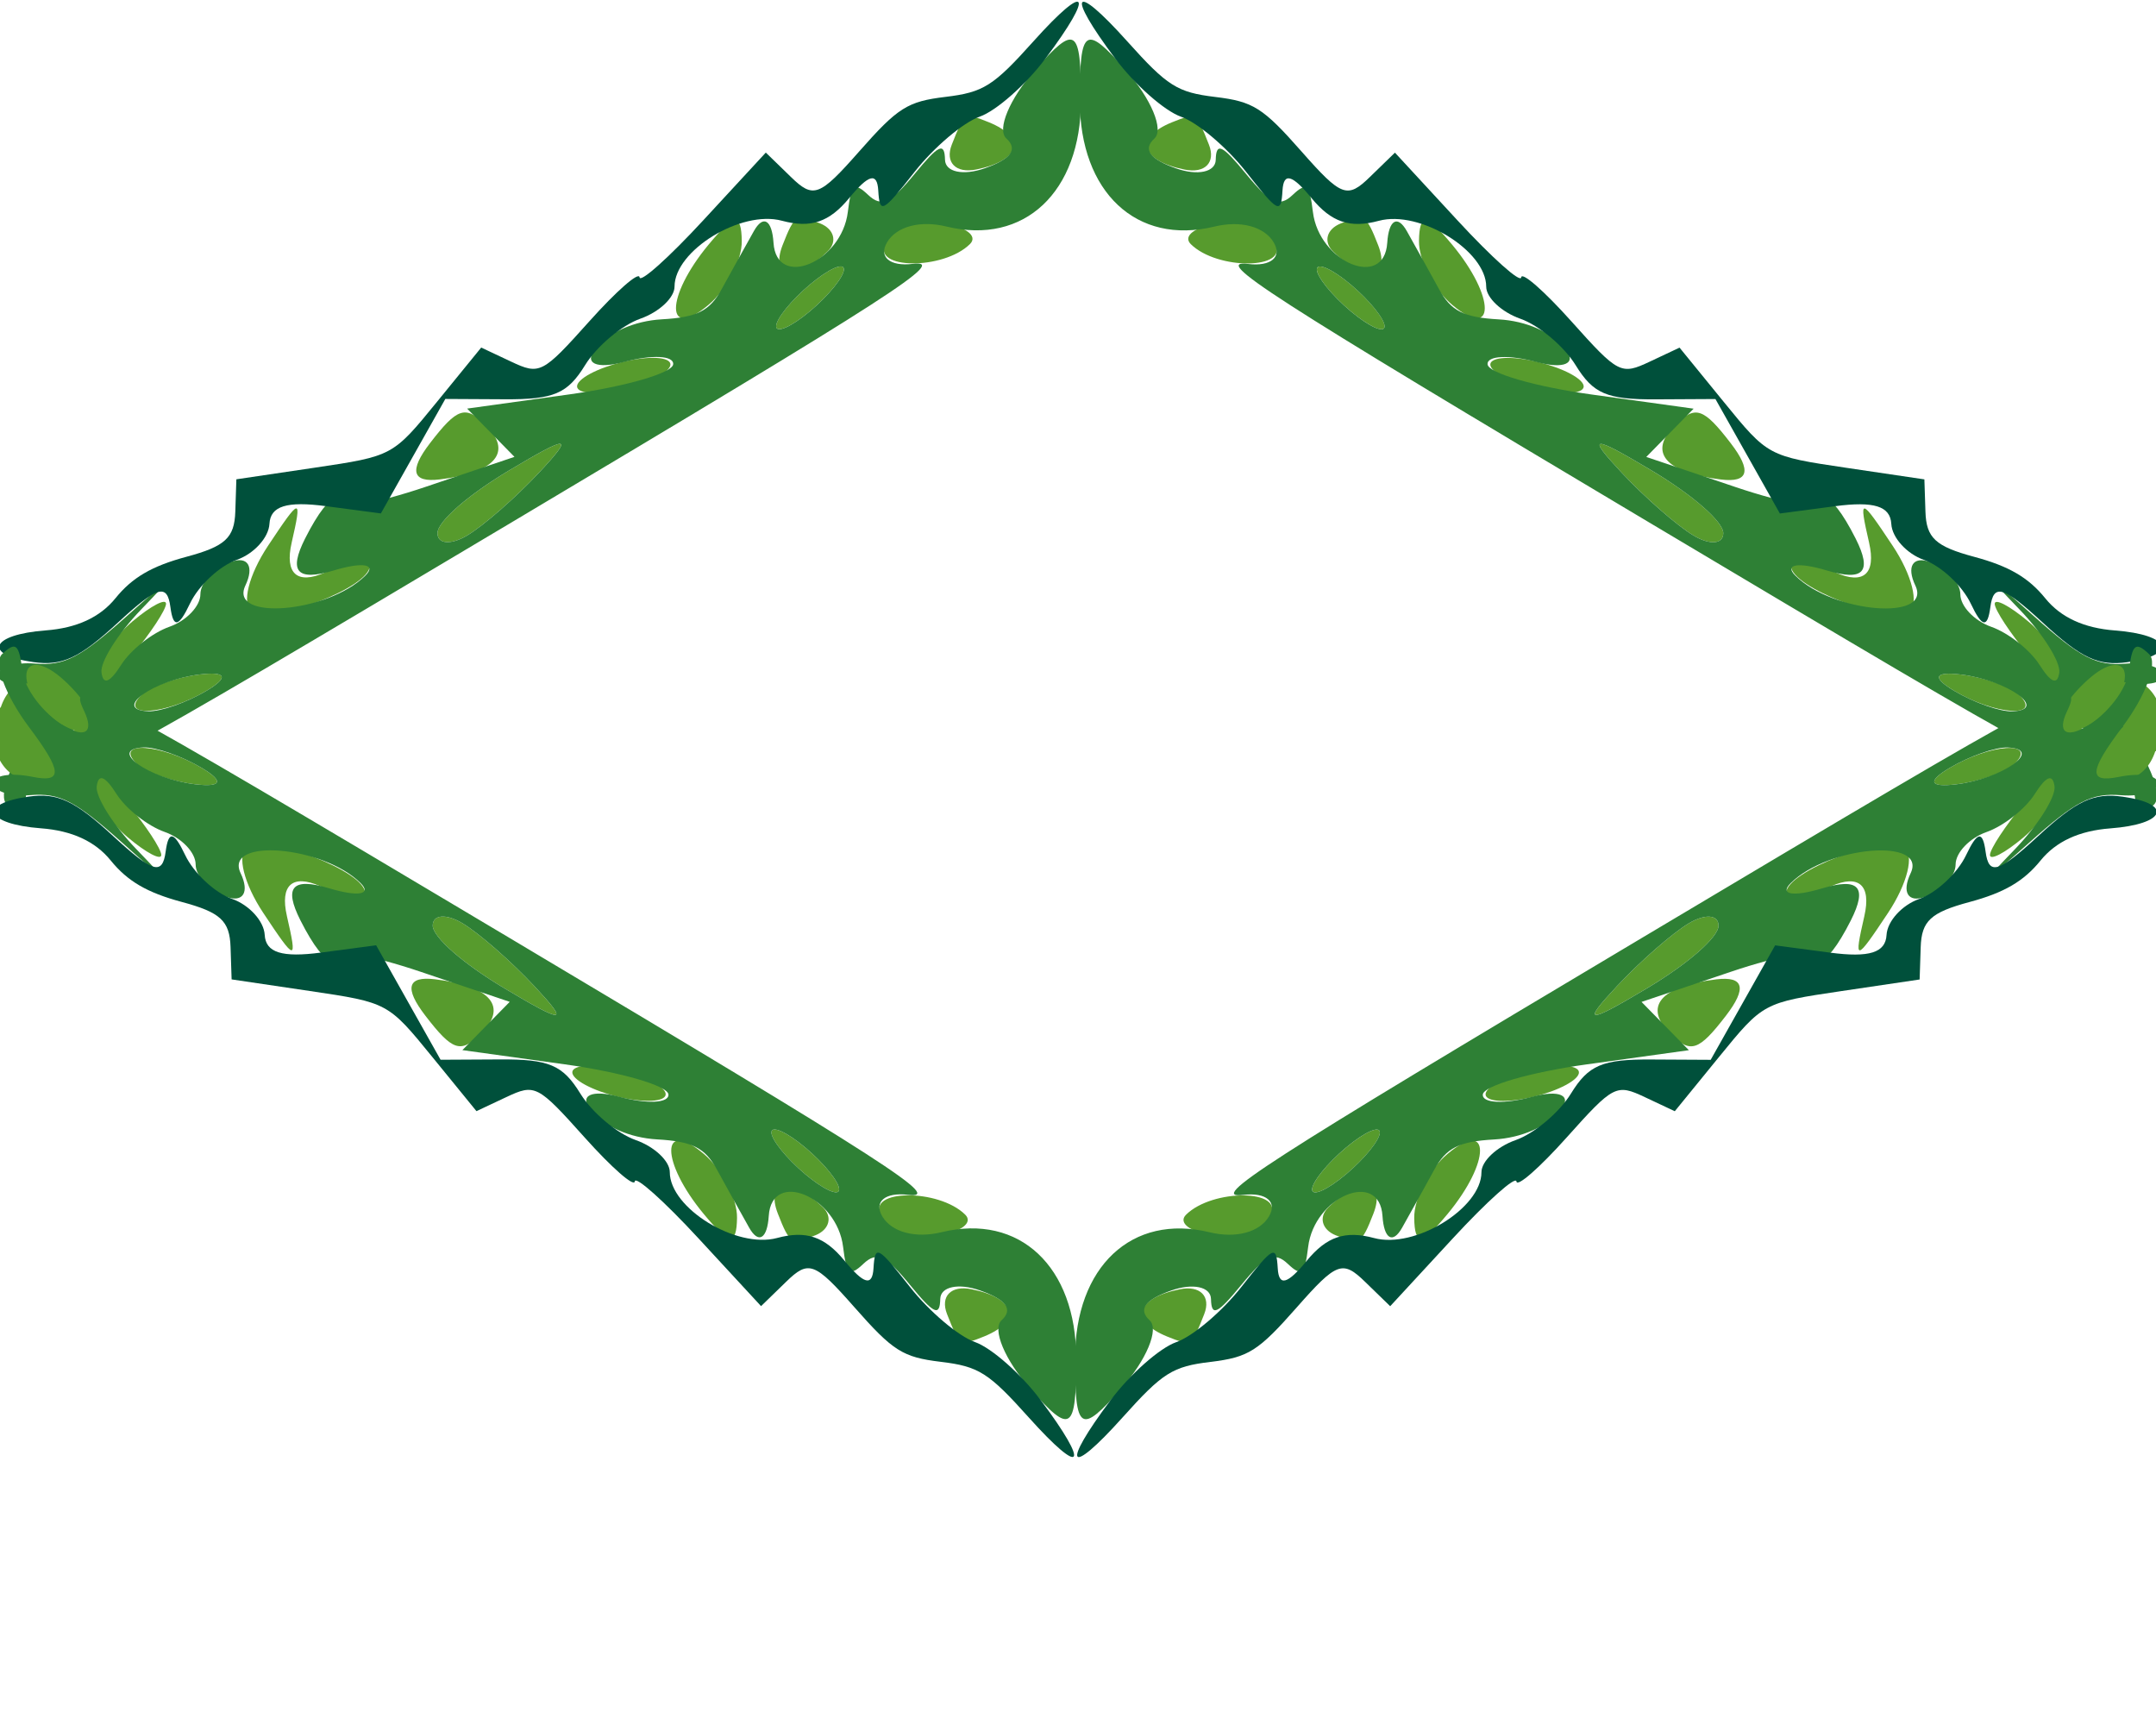 <?xml version="1.0" encoding="UTF-8" standalone="no"?>
<svg
   xmlns:dc="http://purl.org/dc/elements/1.1/"
   xmlns:cc="http://creativecommons.org/ns#"
   xmlns:rdf="http://www.w3.org/1999/02/22-rdf-syntax-ns#"
   xmlns:svg="http://www.w3.org/2000/svg"
   xmlns="http://www.w3.org/2000/svg"
   xmlns:sodipodi="http://sodipodi.sourceforge.net/DTD/sodipodi-0.dtd"
   xmlns:inkscape="http://www.inkscape.org/namespaces/inkscape"
   width="9"
   height="7.2"
   viewBox="0 0 2.381 1.905"
   version="1.1"
   id="svg8"
   sodipodi:docname="Grass1_Edge_2.svg"
   inkscape:version="1.0.2-2 (e86c870879, 2021-01-15)">
  <defs
     id="defs2">
    <inkscape:perspective
       sodipodi:type="inkscape:persp3d"
       inkscape:vp_x="0 : -2.565833 : 1"
       inkscape:vp_y="0 : 999.99998 : 0"
       inkscape:vp_z="10 : -2.565833 : 1"
       inkscape:persp3d-origin="5.0000002 : -4.2324997 : 1"
       id="perspective1944" />
    <mask
       maskUnits="userSpaceOnUse"
       id="mask4667">
      <path
         style="fill:#8f8980;fill-opacity:1;stroke:none;stroke-width:0.265px;stroke-linecap:butt;stroke-linejoin:miter;stroke-opacity:1"
         d="m 0.476,0.595 c -0.111,0.119 -0.127,0.314 0.048,0.357 0.137,0.006 0.251,-0.027 0.333,-0.119 0.031,-0.1 0.052,-0.201 -0.048,-0.31 -0.048,-0.048 -0.129,-0.097 -0.333,0.071 z"
         id="path4669"
         sodipodi:nodetypes="ccccc" />
    </mask>
    <mask
       maskUnits="userSpaceOnUse"
       id="mask4667-5">
      <path
         style="fill:#8f8980;fill-opacity:1;stroke:none;stroke-width:0.265px;stroke-linecap:butt;stroke-linejoin:miter;stroke-opacity:1"
         d="m 0.476,0.595 c -0.111,0.119 -0.127,0.314 0.048,0.357 0.137,0.006 0.251,-0.027 0.333,-0.119 0.031,-0.1 0.052,-0.201 -0.048,-0.31 -0.048,-0.048 -0.129,-0.097 -0.333,0.071 z"
         id="path4669-3"
         sodipodi:nodetypes="ccccc" />
    </mask>
    <clipPath
       clipPathUnits="userSpaceOnUse"
       id="clipPath2261">
      <path
         style="fill:#7c5c2c;fill-opacity:1;stroke:none;stroke-width:0.022;stroke-linecap:butt;stroke-linejoin:bevel;stroke-miterlimit:4;stroke-dasharray:none;stroke-opacity:1"
         d="m 0,0.714 v 0.476 L 1.191,1.905 V 1.429 Z"
         id="path2263"
         sodipodi:nodetypes="ccccc" />
    </clipPath>
    <clipPath
       clipPathUnits="userSpaceOnUse"
       id="clipPath2305">
      <path
         style="fill:#c29652;stroke-width:0.067"
         d="m 1.233,0.152 c -0.05,0.064 0.167,0.14 0.264,0.092 0.038,-0.019 0.05,-0.059 0.026,-0.089 -0.055,-0.071 -0.236,-0.072 -0.29,-0.002 z m -0.398,0.075 c 0.039,0.093 0.205,0.109 0.211,0.021 0.002,-0.033 -0.052,-0.069 -0.12,-0.08 -0.078,-0.013 -0.112,0.009 -0.091,0.06 z M 0.986,0.376 c -0.133,0.043 -0.115,0.165 0.043,0.279 0.17,0.123 0.412,0.127 0.535,0.008 C 1.752,0.481 1.322,0.267 0.986,0.376 Z m 0.662,0.017 c 0.032,0.077 0.134,0.091 0.143,0.019 0.003,-0.024 -0.035,-0.054 -0.084,-0.067 -0.049,-0.013 -0.076,0.008 -0.06,0.048 z M 0.34,0.508 C 0.272,0.596 0.514,0.723 0.607,0.649 0.651,0.614 0.664,0.556 0.637,0.52 0.576,0.442 0.397,0.435 0.34,0.508 Z m 1.561,0.003 c -0.055,0.071 0.085,0.142 0.184,0.093 0.083,-0.041 0.029,-0.148 -0.076,-0.148 -0.036,0 -0.085,0.025 -0.108,0.055 z M 0.163,0.757 c 0.018,0.043 0.077,0.09 0.13,0.104 0.056,0.015 0.084,-0.007 0.065,-0.052 -0.018,-0.043 -0.077,-0.09 -0.13,-0.104 -0.056,-0.015 -0.084,0.007 -0.065,0.052 z m 1.726,0.023 c -0.056,0.117 0.027,0.211 0.184,0.211 0.153,0 0.308,-0.111 0.308,-0.22 0,-0.108 -0.44,-0.1 -0.493,0.009 z m -1.317,0.012 c -0.027,0.022 -0.012,0.075 0.034,0.119 0.095,0.091 0.481,0.108 0.546,0.023 0.087,-0.113 -0.451,-0.245 -0.58,-0.142 z m 0.73,0.082 c -0.029,0.037 -0.019,0.095 0.022,0.128 0.106,0.085 0.351,0.035 0.351,-0.071 0,-0.107 -0.299,-0.153 -0.373,-0.057 z M 0.093,0.971 C 0.042,0.988 0,1.066 0,1.146 0,1.293 0.08,1.301 0.502,1.197 0.637,1.163 0.616,1.071 0.465,1.028 0.393,1.008 0.301,0.98 0.26,0.966 0.22,0.953 0.144,0.955 0.093,0.971 Z M 0.837,1.111 C 0.532,1.211 0.684,1.467 1.048,1.467 1.305,1.467 1.472,1.316 1.365,1.18 1.272,1.062 1.068,1.035 0.837,1.111 Z m 0.834,0.024 c -0.119,0.07 -0.128,0.101 -0.051,0.163 0.111,0.09 0.351,3.969e-4 0.351,-0.13 0,-0.116 -0.136,-0.131 -0.301,-0.033 z m 0.561,0.001 c 0,0.047 0.033,0.102 0.074,0.123 0.041,0.02 0.074,-0.018 0.074,-0.086 0,-0.067 -0.033,-0.123 -0.074,-0.123 -0.041,0 -0.074,0.039 -0.074,0.086 z M 1.814,1.358 c -0.148,0.088 -0.099,0.193 -0.052,0.24 0.048,0.048 0.133,-0.007 0.281,-0.037 0.162,-0.032 0.161,-0.221 0.147,-0.291 -0.015,-0.072 -0.14,-0.053 -0.376,0.088 z M 1.357,1.538 c 0.046,0.11 0.206,0.129 0.206,0.024 0,-0.052 -0.053,-0.094 -0.118,-0.094 -0.065,0 -0.105,0.032 -0.088,0.071 z m -0.899,0.042 c -0.305,-1.067 -0.152,-0.534 0,0 z m 0.315,0.093 c -0.064,0.134 0.034,0.211 0.269,0.211 0.269,0 0.364,-0.112 0.183,-0.217 C 1.045,1.562 0.824,1.565 0.772,1.673 Z"
         id="path2307"
         sodipodi:nodetypes="cscccscssssssccscsscscsscsscsscsscccscccscsssssssssscsscsssssscssssssssccssss" />
    </clipPath>
    <clipPath
       clipPathUnits="userSpaceOnUse"
       id="clipPath2373">
      <path
         style="fill:#aa7e3d;fill-opacity:1;fill-rule:evenodd;stroke:none;stroke-width:0.021;stroke-linecap:butt;stroke-linejoin:bevel;stroke-miterlimit:1;stroke-dasharray:none;stroke-opacity:1;paint-order:stroke markers fill"
         d="M -9.9999998e-8,0.714 1.191,5.0000001e-8 2.381,0.714 1.191,1.429 Z"
         id="path2375" />
    </clipPath>
  </defs>
  <sodipodi:namedview
     id="base"
     pagecolor="#ffffff"
     bordercolor="#666666"
     borderopacity="1.0"
     inkscape:pageopacity="0.0"
     inkscape:pageshadow="2"
     inkscape:zoom="114.86111"
     inkscape:cx="0.84242952"
     inkscape:cy="3.2981701"
     inkscape:document-units="mm"
     inkscape:current-layer="g4435-6"
     inkscape:document-rotation="0"
     showgrid="true"
     showguides="true"
     inkscape:guide-bbox="true"
     inkscape:window-width="1920"
     inkscape:window-height="1017"
     inkscape:window-x="-8"
     inkscape:window-y="-8"
     inkscape:window-maximized="1"
     units="px">
    <inkscape:grid
       type="xygrid"
       id="grid1942"
       units="px"
       dotted="false"
       spacingx="0.024"
       spacingy="0.024"
       empspacing="10"
       visible="true" />
  </sodipodi:namedview>
  <g
     inkscape:label="Layer 1"
     inkscape:groupmode="layer"
     id="layer1">
    <g
       id="g4397-3"
       transform="matrix(0.141,-0.084,0.141,0.084,0.145,0.626)">
      <g
         id="g4435-6"
         transform="matrix(0.169,-0.028,0.113,0.028,6.069,-0.427)">
        <path
           style="fill:#579b2d;stroke-width:1.718"
           d="m -15.099,8.994 c -2.313,2.328 -5.064,4.246 -6.115,4.262 -2.439,0.036 2.756,-5.159 7.056,-7.056 2.553,-1.126 2.348,-0.518 -0.941,2.794 z M -25.834,5.475 c -4.389,5.945 -6.109,6.705 -4.533,2.002 0.772,-2.304 2.33,-4.039 4.673,-5.204 2.995,-1.489 2.974,-1.016 -0.14,3.202 z M -31.554,0.443 c -3.333,2.939 -5.183,5.488 -4.904,6.757 0.246,1.121 -0.258,2.743 -1.12,3.606 -2.513,2.513 -2.778,-2.62 -0.322,-6.232 1.231,-1.81 4.366,-4.541 6.967,-6.07 4.411,-2.593 4.369,-2.462 -0.622,1.939 z M -11.593,19.213 c -3.394,5.49 -5.834,7.589 -5.015,4.312 0.377,-1.509 2.154,-3.896 3.948,-5.303 3.146,-2.468 3.184,-2.433 1.067,0.991 z m -4.778,-4.585 c -1.248,2.017 -2.859,3.816 -3.582,3.996 -2.288,0.572 -0.7,-2.526 2.637,-5.144 3.058,-2.399 3.104,-2.344 0.944,1.148 z M -33.443,-4.647 c -0.706,0.69 -2.752,1.902 -4.547,2.694 -2.813,1.241 -2.899,1.071 -0.627,-1.226 1.45,-1.466 3.496,-2.678 4.547,-2.694 1.05,-0.016 1.332,0.536 0.627,1.226 z m -4.498,-1.75 c -1.04,1.663 -3.17,3.343 -4.733,3.733 -2.117,0.529 -1.761,-0.37 1.392,-3.523 4.717,-4.717 6.221,-4.812 3.342,-0.211 z M -24.663,12.942 c -0.67,2 -1.783,3.778 -2.473,3.95 -0.69,0.172 -0.706,-1.323 -0.036,-3.323 0.67,-2 1.783,-3.778 2.473,-3.95 0.69,-0.172 0.706,1.323 0.036,3.323 z m 3.151,13.619 c -1.366,2.658 -2.978,4.956 -3.583,5.107 -1.969,0.492 1.178,-6.681 3.657,-8.333 1.525,-1.017 1.498,0.168 -0.073,3.226 z m -1.241,-4.24 c -0.862,0.862 -2.427,1.581 -3.478,1.596 -1.05,0.016 -1.204,-0.677 -0.342,-1.54 0.862,-0.862 2.427,-1.581 3.478,-1.596 1.05,-0.016 1.204,0.677 0.342,1.54 z m -11.004,-5.93 c -1.938,0.649 -3.894,0.809 -4.349,0.355 -0.454,-0.454 0.233,-1.884 1.526,-3.177 1.352,-1.352 3.201,-1.503 4.349,-0.355 1.668,1.668 1.417,2.191 -1.526,3.177 z m -9.388,-9.464 c -0.748,2.232 -1.576,3.203 -2.2,2.579 -1.137,-1.137 0.512,-5.437 2.252,-5.872 0.631,-0.158 0.608,1.324 -0.052,3.293 z M -45.894,4.069 c -1.243,1.243 -3.119,2.272 -4.169,2.288 -1.05,0.016 -0.457,-1.424 1.319,-3.2 1.776,-1.776 3.652,-2.805 4.169,-2.288 0.517,0.517 -0.076,1.957 -1.319,3.2 z"
           id="path4441-6" />
        <path
           style="fill:#2e8035;stroke-width:1.718"
           d="m -12.918,25.656 c -10.766,10.766 -14.626,11.468 -9.131,1.66 1.861,-3.321 2.12,-4.898 0.648,-3.95 -1.347,0.867 -2.968,3.126 -3.603,5.021 -1.004,2.996 -2.748,1.851 -13.411,-8.813 C -50.208,7.78 -50.534,7.217 -47.043,4.673 c 2.028,-1.478 3.165,-3.107 2.577,-3.694 -0.578,-0.578 -2.687,0.488 -4.687,2.368 -3.051,2.868 -3.235,2.87 -1.141,0.015 1.373,-1.872 4.722,-4.548 7.444,-5.947 3.801,-1.953 5.119,-3.229 5.688,-5.502 0.407,-1.628 1.494,-3.688 2.415,-4.577 0.921,-0.89 0.846,0.101 -0.168,2.201 -1.531,3.172 -1.243,3.751 1.699,3.418 2.99,-0.338 3.016,-0.242 0.168,0.621 -1.856,0.562 -4.434,2.149 -5.73,3.526 -1.58,1.679 -1.55,2.012 0.09,1.011 1.345,-0.821 2.434,-0.707 2.42,0.253 -0.014,0.961 1.116,0.605 2.511,-0.79 1.395,-1.395 2.525,-1.758 2.511,-0.806 -0.014,0.952 -1.536,2.831 -3.381,4.176 -3.471,2.53 -6.699,11.262 -3.905,10.563 0.868,-0.217 1.744,-1.879 1.945,-3.692 0.255,-2.295 1.76,-4.286 4.954,-6.549 2.523,-1.789 3.829,-2.409 2.902,-1.379 -0.927,1.03 -1.789,4.208 -1.914,7.062 l -0.228,5.189 3.831,-5.146 3.831,-5.146 -2.645,8.33 c -1.455,4.582 -1.832,7.552 -0.839,6.601 0.993,-0.951 2.048,-3.232 2.343,-5.068 0.295,-1.836 1.541,-3.799 2.768,-4.362 1.37,-0.629 1.618,0.548 0.643,3.048 -1.255,3.216 -1.037,3.698 1.034,2.293 1.442,-0.978 3.892,-2.625 5.445,-3.66 1.552,-1.035 0.563,0.445 -2.199,3.289 -5.621,5.787 -5.185,8.974 0.497,3.633 3.082,-2.897 3.253,-2.896 1.122,0.009 -2.021,2.754 -1.922,3.161 0.504,2.072 2.438,-1.096 2.512,-0.844 0.382,1.309 -1.45,1.466 -2.652,3.66 -2.67,4.876 -0.022,1.488 0.825,1.033 2.592,-1.391 1.443,-1.981 4.515,-4.339 6.825,-5.24 3.711,-1.448 3.068,-0.506 -5.506,8.068 z m -13.655,-3.278 c -0.862,0.862 -0.709,1.555 0.342,1.54 1.05,-0.016 2.615,-0.734 3.478,-1.596 0.862,-0.862 0.709,-1.555 -0.342,-1.54 -1.05,0.016 -2.615,0.734 -3.478,1.596 z M -36.579,13.569 c -1.294,1.294 -1.98,2.723 -1.526,3.177 0.454,0.454 2.411,0.294 4.349,-0.355 2.943,-0.986 3.194,-1.509 1.526,-3.177 -1.148,-1.148 -2.997,-0.997 -4.349,0.355 z M -45.294,6.214 c -0.579,1.261 -0.602,2.742 -0.052,3.293 0.624,0.624 1.452,-0.347 2.2,-2.579 1.301,-3.881 -0.431,-4.456 -2.148,-0.713 z"
           id="path4439-2" />
        <path
           style="fill:#00503b;stroke-width:1.718"
           d="m -9.641,6.255 c -3.553,4.812 -3.546,5.135 0.08,3.72 3.529,-1.377 3.837,-1.152 2.772,2.026 -1.065,3.178 -0.752,3.408 2.82,2.071 4.811,-1.801 3.169,0.267 -2.544,3.203 -2.236,1.149 -4.053,1.325 -4.039,0.392 0.014,-0.933 -1.661,-0.883 -3.722,0.11 -3.474,1.675 -3.521,1.575 -0.654,-1.372 2.187,-2.248 2.283,-2.815 0.325,-1.938 -2.002,0.898 -1.953,-0.186 0.177,-3.919 3.011,-5.276 1.02,-6.983 -3.21,-2.752 -1.294,1.294 -2.339,1.486 -2.323,0.429 0.016,-1.058 -1.39,-1.036 -3.123,0.048 -2.62,1.639 -2.724,0.989 -0.614,-3.858 l 2.537,-5.83 -5.36,3.57 -5.36,3.57 3.175,-6.232 c 2.258,-4.431 2.345,-5.424 0.301,-3.434 -1.581,1.539 -2.862,2.004 -2.848,1.033 0.014,-0.971 -1.412,-0.716 -3.169,0.565 -2.31,1.685 -2.195,1.269 0.415,-1.498 2.952,-3.13 3.026,-3.735 0.404,-3.313 -2.561,0.412 -2.778,-0.318 -1.079,-3.625 2.998,-5.834 5.046,-7.441 3.199,-2.51 -1.032,2.754 -0.754,3.765 0.836,3.035 1.727,-0.793 2.242,-0.224 1.874,2.07 -0.413,2.57 0.194,2.472 3.241,-0.527 l 3.749,-3.69 -1.936,6.28 c -1.933,6.271 -1.929,6.277 2.571,4.23 l 4.507,-2.05 -2.9,4.554 c -2.809,4.411 -2.763,4.503 1.446,2.922 2.39,-0.897 3.752,-1.011 3.026,-0.252 -0.726,0.759 1.073,0.551 3.998,-0.461 l 5.318,-1.84 z"
           id="path4437-3" />
      </g>
      <g
         id="g4435-9-4"
         transform="matrix(0.028,-0.169,-0.028,-0.113,7.86,1.365)">
        <path
           style="fill:#579b2d;stroke-width:1.718"
           d="m -15.099,8.994 c -2.313,2.328 -5.064,4.246 -6.115,4.262 -2.439,0.036 2.756,-5.159 7.056,-7.056 2.553,-1.126 2.348,-0.518 -0.941,2.794 z M -25.834,5.475 c -4.389,5.945 -6.109,6.705 -4.533,2.002 0.772,-2.304 2.33,-4.039 4.673,-5.204 2.995,-1.489 2.974,-1.016 -0.14,3.202 z M -31.554,0.443 c -3.333,2.939 -5.183,5.488 -4.904,6.757 0.246,1.121 -0.258,2.743 -1.12,3.606 -2.513,2.513 -2.778,-2.62 -0.322,-6.232 1.231,-1.81 4.366,-4.541 6.967,-6.07 4.411,-2.593 4.369,-2.462 -0.622,1.939 z M -11.593,19.213 c -3.394,5.49 -5.834,7.589 -5.015,4.312 0.377,-1.509 2.154,-3.896 3.948,-5.303 3.146,-2.468 3.184,-2.433 1.067,0.991 z m -4.778,-4.585 c -1.248,2.017 -2.859,3.816 -3.582,3.996 -2.288,0.572 -0.7,-2.526 2.637,-5.144 3.058,-2.399 3.104,-2.344 0.944,1.148 z M -33.443,-4.647 c -0.706,0.69 -2.752,1.902 -4.547,2.694 -2.813,1.241 -2.899,1.071 -0.627,-1.226 1.45,-1.466 3.496,-2.678 4.547,-2.694 1.05,-0.016 1.332,0.536 0.627,1.226 z m -4.498,-1.75 c -1.04,1.663 -3.17,3.343 -4.733,3.733 -2.117,0.529 -1.761,-0.37 1.392,-3.523 4.717,-4.717 6.221,-4.812 3.342,-0.211 z M -24.663,12.942 c -0.67,2 -1.783,3.778 -2.473,3.95 -0.69,0.172 -0.706,-1.323 -0.036,-3.323 0.67,-2 1.783,-3.778 2.473,-3.95 0.69,-0.172 0.706,1.323 0.036,3.323 z m 3.151,13.619 c -1.366,2.658 -2.978,4.956 -3.583,5.107 -1.969,0.492 1.178,-6.681 3.657,-8.333 1.525,-1.017 1.498,0.168 -0.073,3.226 z m -1.241,-4.24 c -0.862,0.862 -2.427,1.581 -3.478,1.596 -1.05,0.016 -1.204,-0.677 -0.342,-1.54 0.862,-0.862 2.427,-1.581 3.478,-1.596 1.05,-0.016 1.204,0.677 0.342,1.54 z m -11.004,-5.93 c -1.938,0.649 -3.894,0.809 -4.349,0.355 -0.454,-0.454 0.233,-1.884 1.526,-3.177 1.352,-1.352 3.201,-1.503 4.349,-0.355 1.668,1.668 1.417,2.191 -1.526,3.177 z m -9.388,-9.464 c -0.748,2.232 -1.576,3.203 -2.2,2.579 -1.137,-1.137 0.512,-5.437 2.252,-5.872 0.631,-0.158 0.608,1.324 -0.052,3.293 z M -45.894,4.069 c -1.243,1.243 -3.119,2.272 -4.169,2.288 -1.05,0.016 -0.457,-1.424 1.319,-3.2 1.776,-1.776 3.652,-2.805 4.169,-2.288 0.517,0.517 -0.076,1.957 -1.319,3.2 z"
           id="path4441-5-4" />
        <path
           style="fill:#2e8035;stroke-width:1.718"
           d="m -12.918,25.656 c -10.766,10.766 -14.626,11.468 -9.131,1.66 1.861,-3.321 2.12,-4.898 0.648,-3.95 -1.347,0.867 -2.968,3.126 -3.603,5.021 -1.004,2.996 -2.748,1.851 -13.411,-8.813 C -50.208,7.78 -50.534,7.217 -47.043,4.673 c 2.028,-1.478 3.165,-3.107 2.577,-3.694 -0.578,-0.578 -2.687,0.488 -4.687,2.368 -3.051,2.868 -3.235,2.87 -1.141,0.015 1.373,-1.872 4.722,-4.548 7.444,-5.947 3.801,-1.953 5.119,-3.229 5.688,-5.502 0.407,-1.628 1.494,-3.688 2.415,-4.577 0.921,-0.89 0.846,0.101 -0.168,2.201 -1.531,3.172 -1.243,3.751 1.699,3.418 2.99,-0.338 3.016,-0.242 0.168,0.621 -1.856,0.562 -4.434,2.149 -5.73,3.526 -1.58,1.679 -1.55,2.012 0.09,1.011 1.345,-0.821 2.434,-0.707 2.42,0.253 -0.014,0.961 1.116,0.605 2.511,-0.79 1.395,-1.395 2.525,-1.758 2.511,-0.806 -0.014,0.952 -1.536,2.831 -3.381,4.176 -3.471,2.53 -6.699,11.262 -3.905,10.563 0.868,-0.217 1.744,-1.879 1.945,-3.692 0.255,-2.295 1.76,-4.286 4.954,-6.549 2.523,-1.789 3.829,-2.409 2.902,-1.379 -0.927,1.03 -1.789,4.208 -1.914,7.062 l -0.228,5.189 3.831,-5.146 3.831,-5.146 -2.645,8.33 c -1.455,4.582 -1.832,7.552 -0.839,6.601 0.993,-0.951 2.048,-3.232 2.343,-5.068 0.295,-1.836 1.541,-3.799 2.768,-4.362 1.37,-0.629 1.618,0.548 0.643,3.048 -1.255,3.216 -1.037,3.698 1.034,2.293 1.442,-0.978 3.892,-2.625 5.445,-3.66 1.552,-1.035 0.563,0.445 -2.199,3.289 -5.621,5.787 -5.185,8.974 0.497,3.633 3.082,-2.897 3.253,-2.896 1.122,0.009 -2.021,2.754 -1.922,3.161 0.504,2.072 2.438,-1.096 2.512,-0.844 0.382,1.309 -1.45,1.466 -2.652,3.66 -2.67,4.876 -0.022,1.488 0.825,1.033 2.592,-1.391 1.443,-1.981 4.515,-4.339 6.825,-5.24 3.711,-1.448 3.068,-0.506 -5.506,8.068 z m -13.655,-3.278 c -0.862,0.862 -0.709,1.555 0.342,1.54 1.05,-0.016 2.615,-0.734 3.478,-1.596 0.862,-0.862 0.709,-1.555 -0.342,-1.54 -1.05,0.016 -2.615,0.734 -3.478,1.596 z M -36.579,13.569 c -1.294,1.294 -1.98,2.723 -1.526,3.177 0.454,0.454 2.411,0.294 4.349,-0.355 2.943,-0.986 3.194,-1.509 1.526,-3.177 -1.148,-1.148 -2.997,-0.997 -4.349,0.355 z M -45.294,6.214 c -0.579,1.261 -0.602,2.742 -0.052,3.293 0.624,0.624 1.452,-0.347 2.2,-2.579 1.301,-3.881 -0.431,-4.456 -2.148,-0.713 z"
           id="path4439-3-1" />
        <path
           style="fill:#00503b;stroke-width:1.718"
           d="m -9.641,6.255 c -3.553,4.812 -3.546,5.135 0.08,3.72 3.529,-1.377 3.837,-1.152 2.772,2.026 -1.065,3.178 -0.752,3.408 2.82,2.071 4.811,-1.801 3.169,0.267 -2.544,3.203 -2.236,1.149 -4.053,1.325 -4.039,0.392 0.014,-0.933 -1.661,-0.883 -3.722,0.11 -3.474,1.675 -3.521,1.575 -0.654,-1.372 2.187,-2.248 2.283,-2.815 0.325,-1.938 -2.002,0.898 -1.953,-0.186 0.177,-3.919 3.011,-5.276 1.02,-6.983 -3.21,-2.752 -1.294,1.294 -2.339,1.486 -2.323,0.429 0.016,-1.058 -1.39,-1.036 -3.123,0.048 -2.62,1.639 -2.724,0.989 -0.614,-3.858 l 2.537,-5.83 -5.36,3.57 -5.36,3.57 3.175,-6.232 c 2.258,-4.431 2.345,-5.424 0.301,-3.434 -1.581,1.539 -2.862,2.004 -2.848,1.033 0.014,-0.971 -1.412,-0.716 -3.169,0.565 -2.31,1.685 -2.195,1.269 0.415,-1.498 2.952,-3.13 3.026,-3.735 0.404,-3.313 -2.561,0.412 -2.778,-0.318 -1.079,-3.625 2.998,-5.834 5.046,-7.441 3.199,-2.51 -1.032,2.754 -0.754,3.765 0.836,3.035 1.727,-0.793 2.242,-0.224 1.874,2.07 -0.413,2.57 0.194,2.472 3.241,-0.527 l 3.749,-3.69 -1.936,6.28 c -1.933,6.271 -1.929,6.277 2.571,4.23 l 4.507,-2.05 -2.9,4.554 c -2.809,4.411 -2.763,4.503 1.446,2.922 2.39,-0.897 3.752,-1.011 3.026,-0.252 -0.726,0.759 1.073,0.551 3.998,-0.461 l 5.318,-1.84 z"
           id="path4437-9-3" />
      </g>
    </g>
    <g
       id="g4397"
       transform="matrix(-0.141,0.084,-0.141,-0.084,2.236,0.985)">
      <g
         id="g4435"
         transform="matrix(0.169,-0.028,0.113,0.028,6.069,-0.427)">
        <path
           style="fill:#579b2d;stroke-width:1.718"
           d="m -15.099,8.994 c -2.313,2.328 -5.064,4.246 -6.115,4.262 -2.439,0.036 2.756,-5.159 7.056,-7.056 2.553,-1.126 2.348,-0.518 -0.941,2.794 z M -25.834,5.475 c -4.389,5.945 -6.109,6.705 -4.533,2.002 0.772,-2.304 2.33,-4.039 4.673,-5.204 2.995,-1.489 2.974,-1.016 -0.14,3.202 z M -31.554,0.443 c -3.333,2.939 -5.183,5.488 -4.904,6.757 0.246,1.121 -0.258,2.743 -1.12,3.606 -2.513,2.513 -2.778,-2.62 -0.322,-6.232 1.231,-1.81 4.366,-4.541 6.967,-6.07 4.411,-2.593 4.369,-2.462 -0.622,1.939 z M -11.593,19.213 c -3.394,5.49 -5.834,7.589 -5.015,4.312 0.377,-1.509 2.154,-3.896 3.948,-5.303 3.146,-2.468 3.184,-2.433 1.067,0.991 z m -4.778,-4.585 c -1.248,2.017 -2.859,3.816 -3.582,3.996 -2.288,0.572 -0.7,-2.526 2.637,-5.144 3.058,-2.399 3.104,-2.344 0.944,1.148 z M -33.443,-4.647 c -0.706,0.69 -2.752,1.902 -4.547,2.694 -2.813,1.241 -2.899,1.071 -0.627,-1.226 1.45,-1.466 3.496,-2.678 4.547,-2.694 1.05,-0.016 1.332,0.536 0.627,1.226 z m -4.498,-1.75 c -1.04,1.663 -3.17,3.343 -4.733,3.733 -2.117,0.529 -1.761,-0.37 1.392,-3.523 4.717,-4.717 6.221,-4.812 3.342,-0.211 z M -24.663,12.942 c -0.67,2 -1.783,3.778 -2.473,3.95 -0.69,0.172 -0.706,-1.323 -0.036,-3.323 0.67,-2 1.783,-3.778 2.473,-3.95 0.69,-0.172 0.706,1.323 0.036,3.323 z m 3.151,13.619 c -1.366,2.658 -2.978,4.956 -3.583,5.107 -1.969,0.492 1.178,-6.681 3.657,-8.333 1.525,-1.017 1.498,0.168 -0.073,3.226 z m -1.241,-4.24 c -0.862,0.862 -2.427,1.581 -3.478,1.596 -1.05,0.016 -1.204,-0.677 -0.342,-1.54 0.862,-0.862 2.427,-1.581 3.478,-1.596 1.05,-0.016 1.204,0.677 0.342,1.54 z m -11.004,-5.93 c -1.938,0.649 -3.894,0.809 -4.349,0.355 -0.454,-0.454 0.233,-1.884 1.526,-3.177 1.352,-1.352 3.201,-1.503 4.349,-0.355 1.668,1.668 1.417,2.191 -1.526,3.177 z m -9.388,-9.464 c -0.748,2.232 -1.576,3.203 -2.2,2.579 -1.137,-1.137 0.512,-5.437 2.252,-5.872 0.631,-0.158 0.608,1.324 -0.052,3.293 z M -45.894,4.069 c -1.243,1.243 -3.119,2.272 -4.169,2.288 -1.05,0.016 -0.457,-1.424 1.319,-3.2 1.776,-1.776 3.652,-2.805 4.169,-2.288 0.517,0.517 -0.076,1.957 -1.319,3.2 z"
           id="path4441" />
        <path
           style="fill:#2e8035;stroke-width:1.718"
           d="m -12.918,25.656 c -10.766,10.766 -14.626,11.468 -9.131,1.66 1.861,-3.321 2.12,-4.898 0.648,-3.95 -1.347,0.867 -2.968,3.126 -3.603,5.021 -1.004,2.996 -2.748,1.851 -13.411,-8.813 C -50.208,7.78 -50.534,7.217 -47.043,4.673 c 2.028,-1.478 3.165,-3.107 2.577,-3.694 -0.578,-0.578 -2.687,0.488 -4.687,2.368 -3.051,2.868 -3.235,2.87 -1.141,0.015 1.373,-1.872 4.722,-4.548 7.444,-5.947 3.801,-1.953 5.119,-3.229 5.688,-5.502 0.407,-1.628 1.494,-3.688 2.415,-4.577 0.921,-0.89 0.846,0.101 -0.168,2.201 -1.531,3.172 -1.243,3.751 1.699,3.418 2.99,-0.338 3.016,-0.242 0.168,0.621 -1.856,0.562 -4.434,2.149 -5.73,3.526 -1.58,1.679 -1.55,2.012 0.09,1.011 1.345,-0.821 2.434,-0.707 2.42,0.253 -0.014,0.961 1.116,0.605 2.511,-0.79 1.395,-1.395 2.525,-1.758 2.511,-0.806 -0.014,0.952 -1.536,2.831 -3.381,4.176 -3.471,2.53 -6.699,11.262 -3.905,10.563 0.868,-0.217 1.744,-1.879 1.945,-3.692 0.255,-2.295 1.76,-4.286 4.954,-6.549 2.523,-1.789 3.829,-2.409 2.902,-1.379 -0.927,1.03 -1.789,4.208 -1.914,7.062 l -0.228,5.189 3.831,-5.146 3.831,-5.146 -2.645,8.33 c -1.455,4.582 -1.832,7.552 -0.839,6.601 0.993,-0.951 2.048,-3.232 2.343,-5.068 0.295,-1.836 1.541,-3.799 2.768,-4.362 1.37,-0.629 1.618,0.548 0.643,3.048 -1.255,3.216 -1.037,3.698 1.034,2.293 1.442,-0.978 3.892,-2.625 5.445,-3.66 1.552,-1.035 0.563,0.445 -2.199,3.289 -5.621,5.787 -5.185,8.974 0.497,3.633 3.082,-2.897 3.253,-2.896 1.122,0.009 -2.021,2.754 -1.922,3.161 0.504,2.072 2.438,-1.096 2.512,-0.844 0.382,1.309 -1.45,1.466 -2.652,3.66 -2.67,4.876 -0.022,1.488 0.825,1.033 2.592,-1.391 1.443,-1.981 4.515,-4.339 6.825,-5.24 3.711,-1.448 3.068,-0.506 -5.506,8.068 z m -13.655,-3.278 c -0.862,0.862 -0.709,1.555 0.342,1.54 1.05,-0.016 2.615,-0.734 3.478,-1.596 0.862,-0.862 0.709,-1.555 -0.342,-1.54 -1.05,0.016 -2.615,0.734 -3.478,1.596 z M -36.579,13.569 c -1.294,1.294 -1.98,2.723 -1.526,3.177 0.454,0.454 2.411,0.294 4.349,-0.355 2.943,-0.986 3.194,-1.509 1.526,-3.177 -1.148,-1.148 -2.997,-0.997 -4.349,0.355 z M -45.294,6.214 c -0.579,1.261 -0.602,2.742 -0.052,3.293 0.624,0.624 1.452,-0.347 2.2,-2.579 1.301,-3.881 -0.431,-4.456 -2.148,-0.713 z"
           id="path4439" />
        <path
           style="fill:#00503b;stroke-width:1.718"
           d="m -9.641,6.255 c -3.553,4.812 -3.546,5.135 0.08,3.72 3.529,-1.377 3.837,-1.152 2.772,2.026 -1.065,3.178 -0.752,3.408 2.82,2.071 4.811,-1.801 3.169,0.267 -2.544,3.203 -2.236,1.149 -4.053,1.325 -4.039,0.392 0.014,-0.933 -1.661,-0.883 -3.722,0.11 -3.474,1.675 -3.521,1.575 -0.654,-1.372 2.187,-2.248 2.283,-2.815 0.325,-1.938 -2.002,0.898 -1.953,-0.186 0.177,-3.919 3.011,-5.276 1.02,-6.983 -3.21,-2.752 -1.294,1.294 -2.339,1.486 -2.323,0.429 0.016,-1.058 -1.39,-1.036 -3.123,0.048 -2.62,1.639 -2.724,0.989 -0.614,-3.858 l 2.537,-5.83 -5.36,3.57 -5.36,3.57 3.175,-6.232 c 2.258,-4.431 2.345,-5.424 0.301,-3.434 -1.581,1.539 -2.862,2.004 -2.848,1.033 0.014,-0.971 -1.412,-0.716 -3.169,0.565 -2.31,1.685 -2.195,1.269 0.415,-1.498 2.952,-3.13 3.026,-3.735 0.404,-3.313 -2.561,0.412 -2.778,-0.318 -1.079,-3.625 2.998,-5.834 5.046,-7.441 3.199,-2.51 -1.032,2.754 -0.754,3.765 0.836,3.035 1.727,-0.793 2.242,-0.224 1.874,2.07 -0.413,2.57 0.194,2.472 3.241,-0.527 l 3.749,-3.69 -1.936,6.28 c -1.933,6.271 -1.929,6.277 2.571,4.23 l 4.507,-2.05 -2.9,4.554 c -2.809,4.411 -2.763,4.503 1.446,2.922 2.39,-0.897 3.752,-1.011 3.026,-0.252 -0.726,0.759 1.073,0.551 3.998,-0.461 l 5.318,-1.84 z"
           id="path4437" />
      </g>
      <g
         id="g4435-9"
         transform="matrix(0.028,-0.169,-0.028,-0.113,7.86,1.365)">
        <path
           style="fill:#579b2d;stroke-width:1.718"
           d="m -15.099,8.994 c -2.313,2.328 -5.064,4.246 -6.115,4.262 -2.439,0.036 2.756,-5.159 7.056,-7.056 2.553,-1.126 2.348,-0.518 -0.941,2.794 z M -25.834,5.475 c -4.389,5.945 -6.109,6.705 -4.533,2.002 0.772,-2.304 2.33,-4.039 4.673,-5.204 2.995,-1.489 2.974,-1.016 -0.14,3.202 z M -31.554,0.443 c -3.333,2.939 -5.183,5.488 -4.904,6.757 0.246,1.121 -0.258,2.743 -1.12,3.606 -2.513,2.513 -2.778,-2.62 -0.322,-6.232 1.231,-1.81 4.366,-4.541 6.967,-6.07 4.411,-2.593 4.369,-2.462 -0.622,1.939 z M -11.593,19.213 c -3.394,5.49 -5.834,7.589 -5.015,4.312 0.377,-1.509 2.154,-3.896 3.948,-5.303 3.146,-2.468 3.184,-2.433 1.067,0.991 z m -4.778,-4.585 c -1.248,2.017 -2.859,3.816 -3.582,3.996 -2.288,0.572 -0.7,-2.526 2.637,-5.144 3.058,-2.399 3.104,-2.344 0.944,1.148 z M -33.443,-4.647 c -0.706,0.69 -2.752,1.902 -4.547,2.694 -2.813,1.241 -2.899,1.071 -0.627,-1.226 1.45,-1.466 3.496,-2.678 4.547,-2.694 1.05,-0.016 1.332,0.536 0.627,1.226 z m -4.498,-1.75 c -1.04,1.663 -3.17,3.343 -4.733,3.733 -2.117,0.529 -1.761,-0.37 1.392,-3.523 4.717,-4.717 6.221,-4.812 3.342,-0.211 z M -24.663,12.942 c -0.67,2 -1.783,3.778 -2.473,3.95 -0.69,0.172 -0.706,-1.323 -0.036,-3.323 0.67,-2 1.783,-3.778 2.473,-3.95 0.69,-0.172 0.706,1.323 0.036,3.323 z m 3.151,13.619 c -1.366,2.658 -2.978,4.956 -3.583,5.107 -1.969,0.492 1.178,-6.681 3.657,-8.333 1.525,-1.017 1.498,0.168 -0.073,3.226 z m -1.241,-4.24 c -0.862,0.862 -2.427,1.581 -3.478,1.596 -1.05,0.016 -1.204,-0.677 -0.342,-1.54 0.862,-0.862 2.427,-1.581 3.478,-1.596 1.05,-0.016 1.204,0.677 0.342,1.54 z m -11.004,-5.93 c -1.938,0.649 -3.894,0.809 -4.349,0.355 -0.454,-0.454 0.233,-1.884 1.526,-3.177 1.352,-1.352 3.201,-1.503 4.349,-0.355 1.668,1.668 1.417,2.191 -1.526,3.177 z m -9.388,-9.464 c -0.748,2.232 -1.576,3.203 -2.2,2.579 -1.137,-1.137 0.512,-5.437 2.252,-5.872 0.631,-0.158 0.608,1.324 -0.052,3.293 z M -45.894,4.069 c -1.243,1.243 -3.119,2.272 -4.169,2.288 -1.05,0.016 -0.457,-1.424 1.319,-3.2 1.776,-1.776 3.652,-2.805 4.169,-2.288 0.517,0.517 -0.076,1.957 -1.319,3.2 z"
           id="path4441-5" />
        <path
           style="fill:#2e8035;stroke-width:1.718"
           d="m -12.918,25.656 c -10.766,10.766 -14.626,11.468 -9.131,1.66 1.861,-3.321 2.12,-4.898 0.648,-3.95 -1.347,0.867 -2.968,3.126 -3.603,5.021 -1.004,2.996 -2.748,1.851 -13.411,-8.813 C -50.208,7.78 -50.534,7.217 -47.043,4.673 c 2.028,-1.478 3.165,-3.107 2.577,-3.694 -0.578,-0.578 -2.687,0.488 -4.687,2.368 -3.051,2.868 -3.235,2.87 -1.141,0.015 1.373,-1.872 4.722,-4.548 7.444,-5.947 3.801,-1.953 5.119,-3.229 5.688,-5.502 0.407,-1.628 1.494,-3.688 2.415,-4.577 0.921,-0.89 0.846,0.101 -0.168,2.201 -1.531,3.172 -1.243,3.751 1.699,3.418 2.99,-0.338 3.016,-0.242 0.168,0.621 -1.856,0.562 -4.434,2.149 -5.73,3.526 -1.58,1.679 -1.55,2.012 0.09,1.011 1.345,-0.821 2.434,-0.707 2.42,0.253 -0.014,0.961 1.116,0.605 2.511,-0.79 1.395,-1.395 2.525,-1.758 2.511,-0.806 -0.014,0.952 -1.536,2.831 -3.381,4.176 -3.471,2.53 -6.699,11.262 -3.905,10.563 0.868,-0.217 1.744,-1.879 1.945,-3.692 0.255,-2.295 1.76,-4.286 4.954,-6.549 2.523,-1.789 3.829,-2.409 2.902,-1.379 -0.927,1.03 -1.789,4.208 -1.914,7.062 l -0.228,5.189 3.831,-5.146 3.831,-5.146 -2.645,8.33 c -1.455,4.582 -1.832,7.552 -0.839,6.601 0.993,-0.951 2.048,-3.232 2.343,-5.068 0.295,-1.836 1.541,-3.799 2.768,-4.362 1.37,-0.629 1.618,0.548 0.643,3.048 -1.255,3.216 -1.037,3.698 1.034,2.293 1.442,-0.978 3.892,-2.625 5.445,-3.66 1.552,-1.035 0.563,0.445 -2.199,3.289 -5.621,5.787 -5.185,8.974 0.497,3.633 3.082,-2.897 3.253,-2.896 1.122,0.009 -2.021,2.754 -1.922,3.161 0.504,2.072 2.438,-1.096 2.512,-0.844 0.382,1.309 -1.45,1.466 -2.652,3.66 -2.67,4.876 -0.022,1.488 0.825,1.033 2.592,-1.391 1.443,-1.981 4.515,-4.339 6.825,-5.24 3.711,-1.448 3.068,-0.506 -5.506,8.068 z m -13.655,-3.278 c -0.862,0.862 -0.709,1.555 0.342,1.54 1.05,-0.016 2.615,-0.734 3.478,-1.596 0.862,-0.862 0.709,-1.555 -0.342,-1.54 -1.05,0.016 -2.615,0.734 -3.478,1.596 z M -36.579,13.569 c -1.294,1.294 -1.98,2.723 -1.526,3.177 0.454,0.454 2.411,0.294 4.349,-0.355 2.943,-0.986 3.194,-1.509 1.526,-3.177 -1.148,-1.148 -2.997,-0.997 -4.349,0.355 z M -45.294,6.214 c -0.579,1.261 -0.602,2.742 -0.052,3.293 0.624,0.624 1.452,-0.347 2.2,-2.579 1.301,-3.881 -0.431,-4.456 -2.148,-0.713 z"
           id="path4439-3" />
        <path
           style="fill:#00503b;stroke-width:1.718"
           d="m -9.641,6.255 c -3.553,4.812 -3.546,5.135 0.08,3.72 3.529,-1.377 3.837,-1.152 2.772,2.026 -1.065,3.178 -0.752,3.408 2.82,2.071 4.811,-1.801 3.169,0.267 -2.544,3.203 -2.236,1.149 -4.053,1.325 -4.039,0.392 0.014,-0.933 -1.661,-0.883 -3.722,0.11 -3.474,1.675 -3.521,1.575 -0.654,-1.372 2.187,-2.248 2.283,-2.815 0.325,-1.938 -2.002,0.898 -1.953,-0.186 0.177,-3.919 3.011,-5.276 1.02,-6.983 -3.21,-2.752 -1.294,1.294 -2.339,1.486 -2.323,0.429 0.016,-1.058 -1.39,-1.036 -3.123,0.048 -2.62,1.639 -2.724,0.989 -0.614,-3.858 l 2.537,-5.83 -5.36,3.57 -5.36,3.57 3.175,-6.232 c 2.258,-4.431 2.345,-5.424 0.301,-3.434 -1.581,1.539 -2.862,2.004 -2.848,1.033 0.014,-0.971 -1.412,-0.716 -3.169,0.565 -2.31,1.685 -2.195,1.269 0.415,-1.498 2.952,-3.13 3.026,-3.735 0.404,-3.313 -2.561,0.412 -2.778,-0.318 -1.079,-3.625 2.998,-5.834 5.046,-7.441 3.199,-2.51 -1.032,2.754 -0.754,3.765 0.836,3.035 1.727,-0.793 2.242,-0.224 1.874,2.07 -0.413,2.57 0.194,2.472 3.241,-0.527 l 3.749,-3.69 -1.936,6.28 c -1.933,6.271 -1.929,6.277 2.571,4.23 l 4.507,-2.05 -2.9,4.554 c -2.809,4.411 -2.763,4.503 1.446,2.922 2.39,-0.897 3.752,-1.011 3.026,-0.252 -0.726,0.759 1.073,0.551 3.998,-0.461 l 5.318,-1.84 z"
           id="path4437-9" />
      </g>
    </g>
  </g>
</svg>
